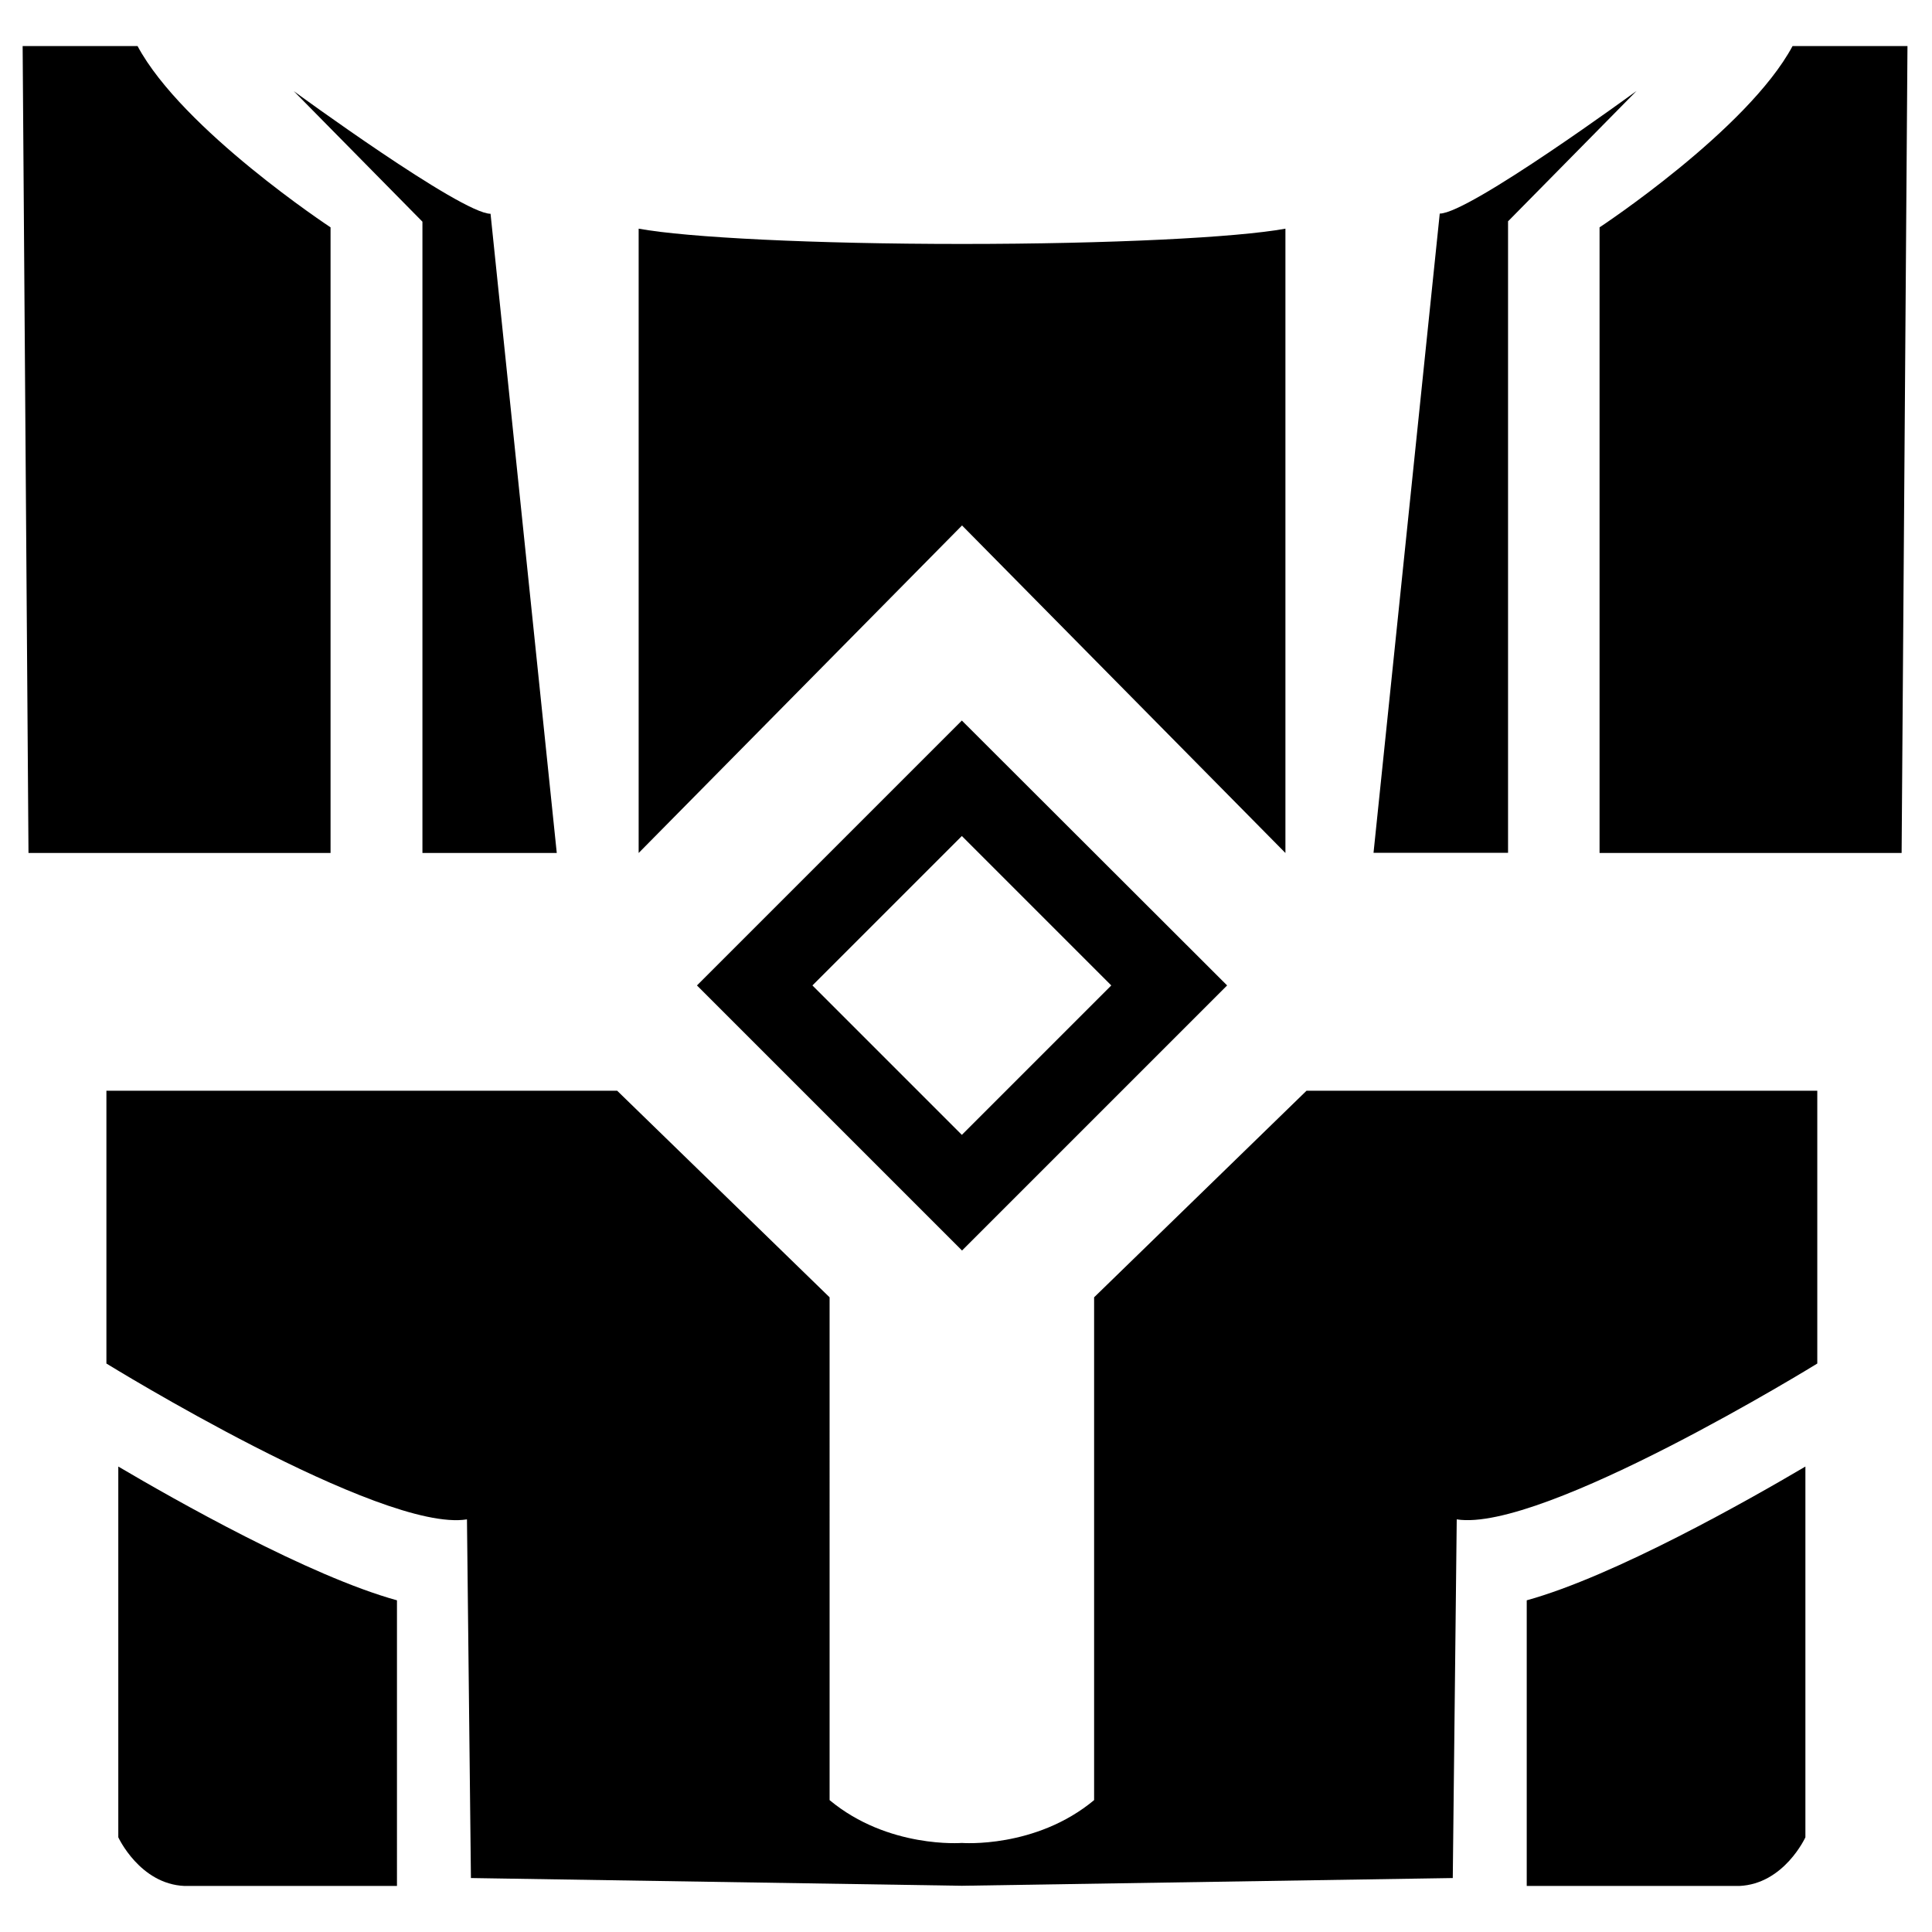 <?xml version="1.0" encoding="utf-8"?>
<!-- Generator: Adobe Illustrator 22.1.0, SVG Export Plug-In . SVG Version: 6.00 Build 0)  -->
<svg version="1.1" id="market" xmlns="http://www.w3.org/2000/svg" xmlns:xlink="http://www.w3.org/1999/xlink" x="0px" y="0px"
	 viewBox="0 0 1024 1024" style="enable-background:new 0 0 1024 1024;" xml:space="preserve">
<g>
	<path d="M369.4,522.3l140.5,140.5l140.5-140.5L509.8,381.9L369.4,522.3z M509.8,601.5l-79.2-79.2l79.2-79.2l79.2,79.2L509.8,601.5z
		"/>
	<path d="M579.9,687.6v266.5c-31,25.8-70.1,22.7-70.1,22.7s-39.1,3.1-70.1-22.7V687.6L327.1,578.1H56.4v144.6
		c0,0,145.7,89.9,191.1,82.6l2.1,190.1l260.2,4.1l260.2-4.1l2.1-190.1c45.5,7.2,191.1-82.6,191.1-82.6V578.1H692.5L579.9,687.6z"/>
	<path d="M62.7,973.8c0,0,11.4,24.8,35.1,25.8h112.6V848.2c-46.7-12.9-118.2-53.5-147.7-70.9V973.8z"/>
	<path d="M809.2,999.6h112.6c23.8-1,35.1-25.8,35.1-25.8V777.3c-29.5,17.4-101,58-147.7,70.9V999.6z"/>
	<path d="M338.5,121.2v330.9l171.4-173.6l171.4,173.6V121.2c-25.7,4.7-92.7,8.1-171.4,8.1S364.2,125.9,338.5,121.2z"/>
	<path d="M223.8,452.1h71.3l-35.1-338.8c-15.5,0-104.3-65-104.3-65l68.2,69.2V452.1z"/>
	<path d="M175.2,120.5c0,0-78.5-51.7-102.3-96.1H12l3.1,427.7h160.1V120.5z"/>
	<path d="M799.2,117.4l68.2-69.2c0,0-88.8,65-104.3,65l-35.1,338.8h71.3V117.4z"/>
	<path d="M950.1,24.4c-23.8,44.4-102.3,96.1-102.3,96.1v331.6h160.1l3.1-427.7H950.1z"/>
</g>
</svg>

